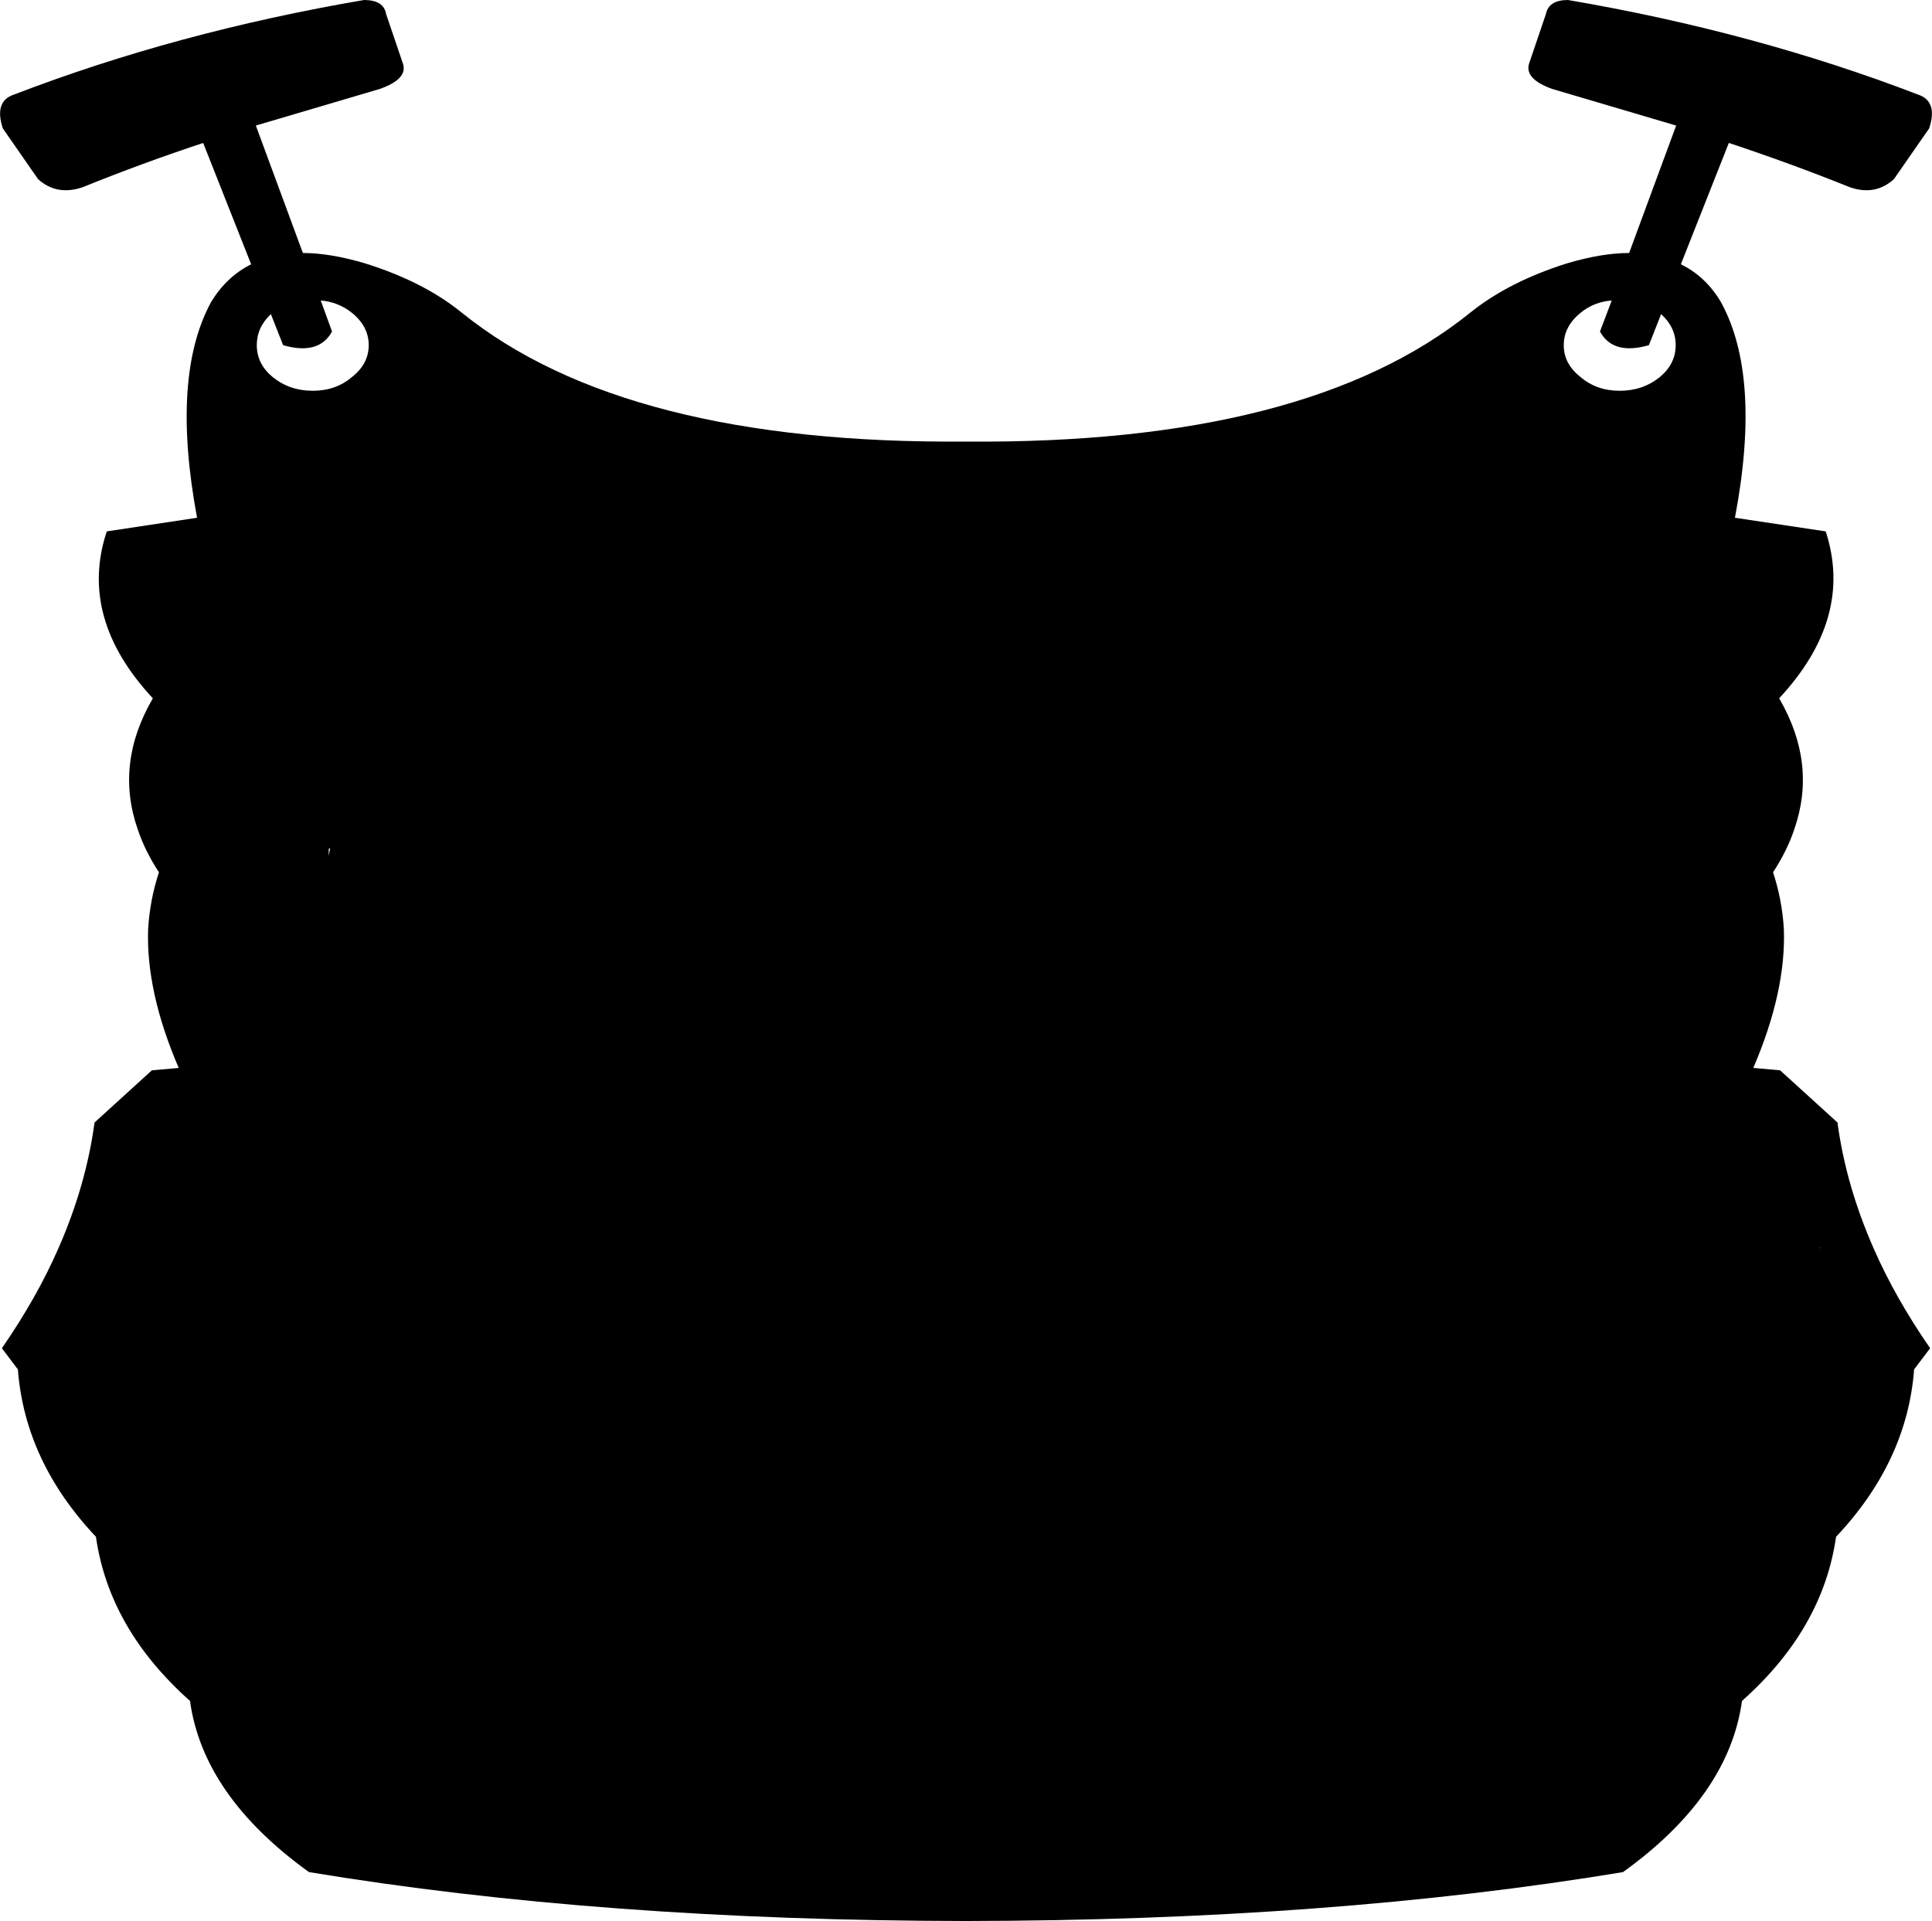 <?xml version="1.0" encoding="UTF-8" standalone="no"?>
<svg xmlns:xlink="http://www.w3.org/1999/xlink" height="204.25px" width="205.4px" xmlns="http://www.w3.org/2000/svg">
  <g transform="matrix(1.0, 0.0, 0.0, 1.0, -297.2, -139.4)">
    <path d="M463.45 176.1 Q463.45 178.1 465.25 179.5 466.95 180.95 469.4 180.95 471.85 180.95 473.65 179.5 475.35 178.1 475.35 176.1 475.35 174.2 473.8 172.8 L472.5 176.1 Q468.7 177.2 467.3 174.65 L468.55 171.35 Q466.65 171.5 465.25 172.65 463.45 174.1 463.45 176.1 M334.6 172.65 Q333.15 171.5 331.3 171.35 L332.5 174.65 Q331.1 177.2 327.3 176.1 L326.0 172.8 Q324.5 174.2 324.5 176.1 324.5 178.1 326.2 179.5 328.0 180.95 330.45 180.95 332.9 180.95 334.6 179.5 336.4 178.1 336.4 176.1 336.4 174.1 334.6 172.65 M501.1 149.45 Q503.25 150.15 502.3 153.05 L498.55 158.45 Q496.55 160.25 493.85 159.3 487.5 156.75 481.0 154.6 L475.9 167.5 Q478.55 168.8 480.15 171.5 484.5 179.4 481.65 194.45 L491.3 195.9 Q494.3 205.1 486.35 213.65 490.4 220.6 487.95 227.6 487.2 229.85 485.7 232.15 486.65 235.0 486.85 238.15 487.1 244.8 483.6 252.95 L483.65 252.95 486.45 253.2 492.55 258.75 Q493.45 265.45 496.4 272.15 498.7 277.4 502.4 282.75 L500.7 285.0 Q499.95 294.8 492.4 302.8 491.0 312.6 482.4 320.25 481.0 330.35 469.75 338.45 438.7 343.6 399.9 343.65 361.1 343.6 330.05 338.45 318.8 330.35 317.4 320.25 308.8 312.6 307.4 302.8 299.85 294.8 299.1 285.0 L297.4 282.75 Q301.1 277.4 303.4 272.15 306.35 265.45 307.25 258.75 L313.35 253.2 316.2 252.95 Q312.7 244.8 312.95 238.15 313.15 235.0 314.1 232.15 312.6 229.85 311.85 227.6 309.4 220.6 313.45 213.65 305.5 205.1 308.55 195.9 L318.15 194.45 Q315.35 179.4 319.65 171.5 321.3 168.8 323.9 167.5 L318.8 154.6 Q312.3 156.75 306.0 159.3 303.25 160.25 301.25 158.45 L297.5 153.05 Q296.55 150.15 298.7 149.45 316.0 142.8 335.9 139.4 338.0 139.4 338.25 140.9 L340.05 146.2 Q340.55 147.8 337.6 148.85 L324.4 152.75 329.4 166.3 Q332.3 166.3 336.0 167.4 342.25 169.35 346.3 172.65 363.65 186.65 399.9 186.35 436.15 186.65 453.5 172.65 457.6 169.35 463.8 167.4 467.5 166.3 470.4 166.3 L475.4 152.75 462.2 148.85 Q459.3 147.8 459.75 146.2 L461.55 140.9 Q461.85 139.4 463.9 139.4 483.8 142.8 501.1 149.45 M332.15 230.4 L332.3 229.6 332.15 229.65 332.15 230.4 M490.65 272.15 L490.7 272.05 490.65 272.05 490.65 272.15" fill="#000000" fill-rule="evenodd" stroke="none"/>
  </g>
</svg>
